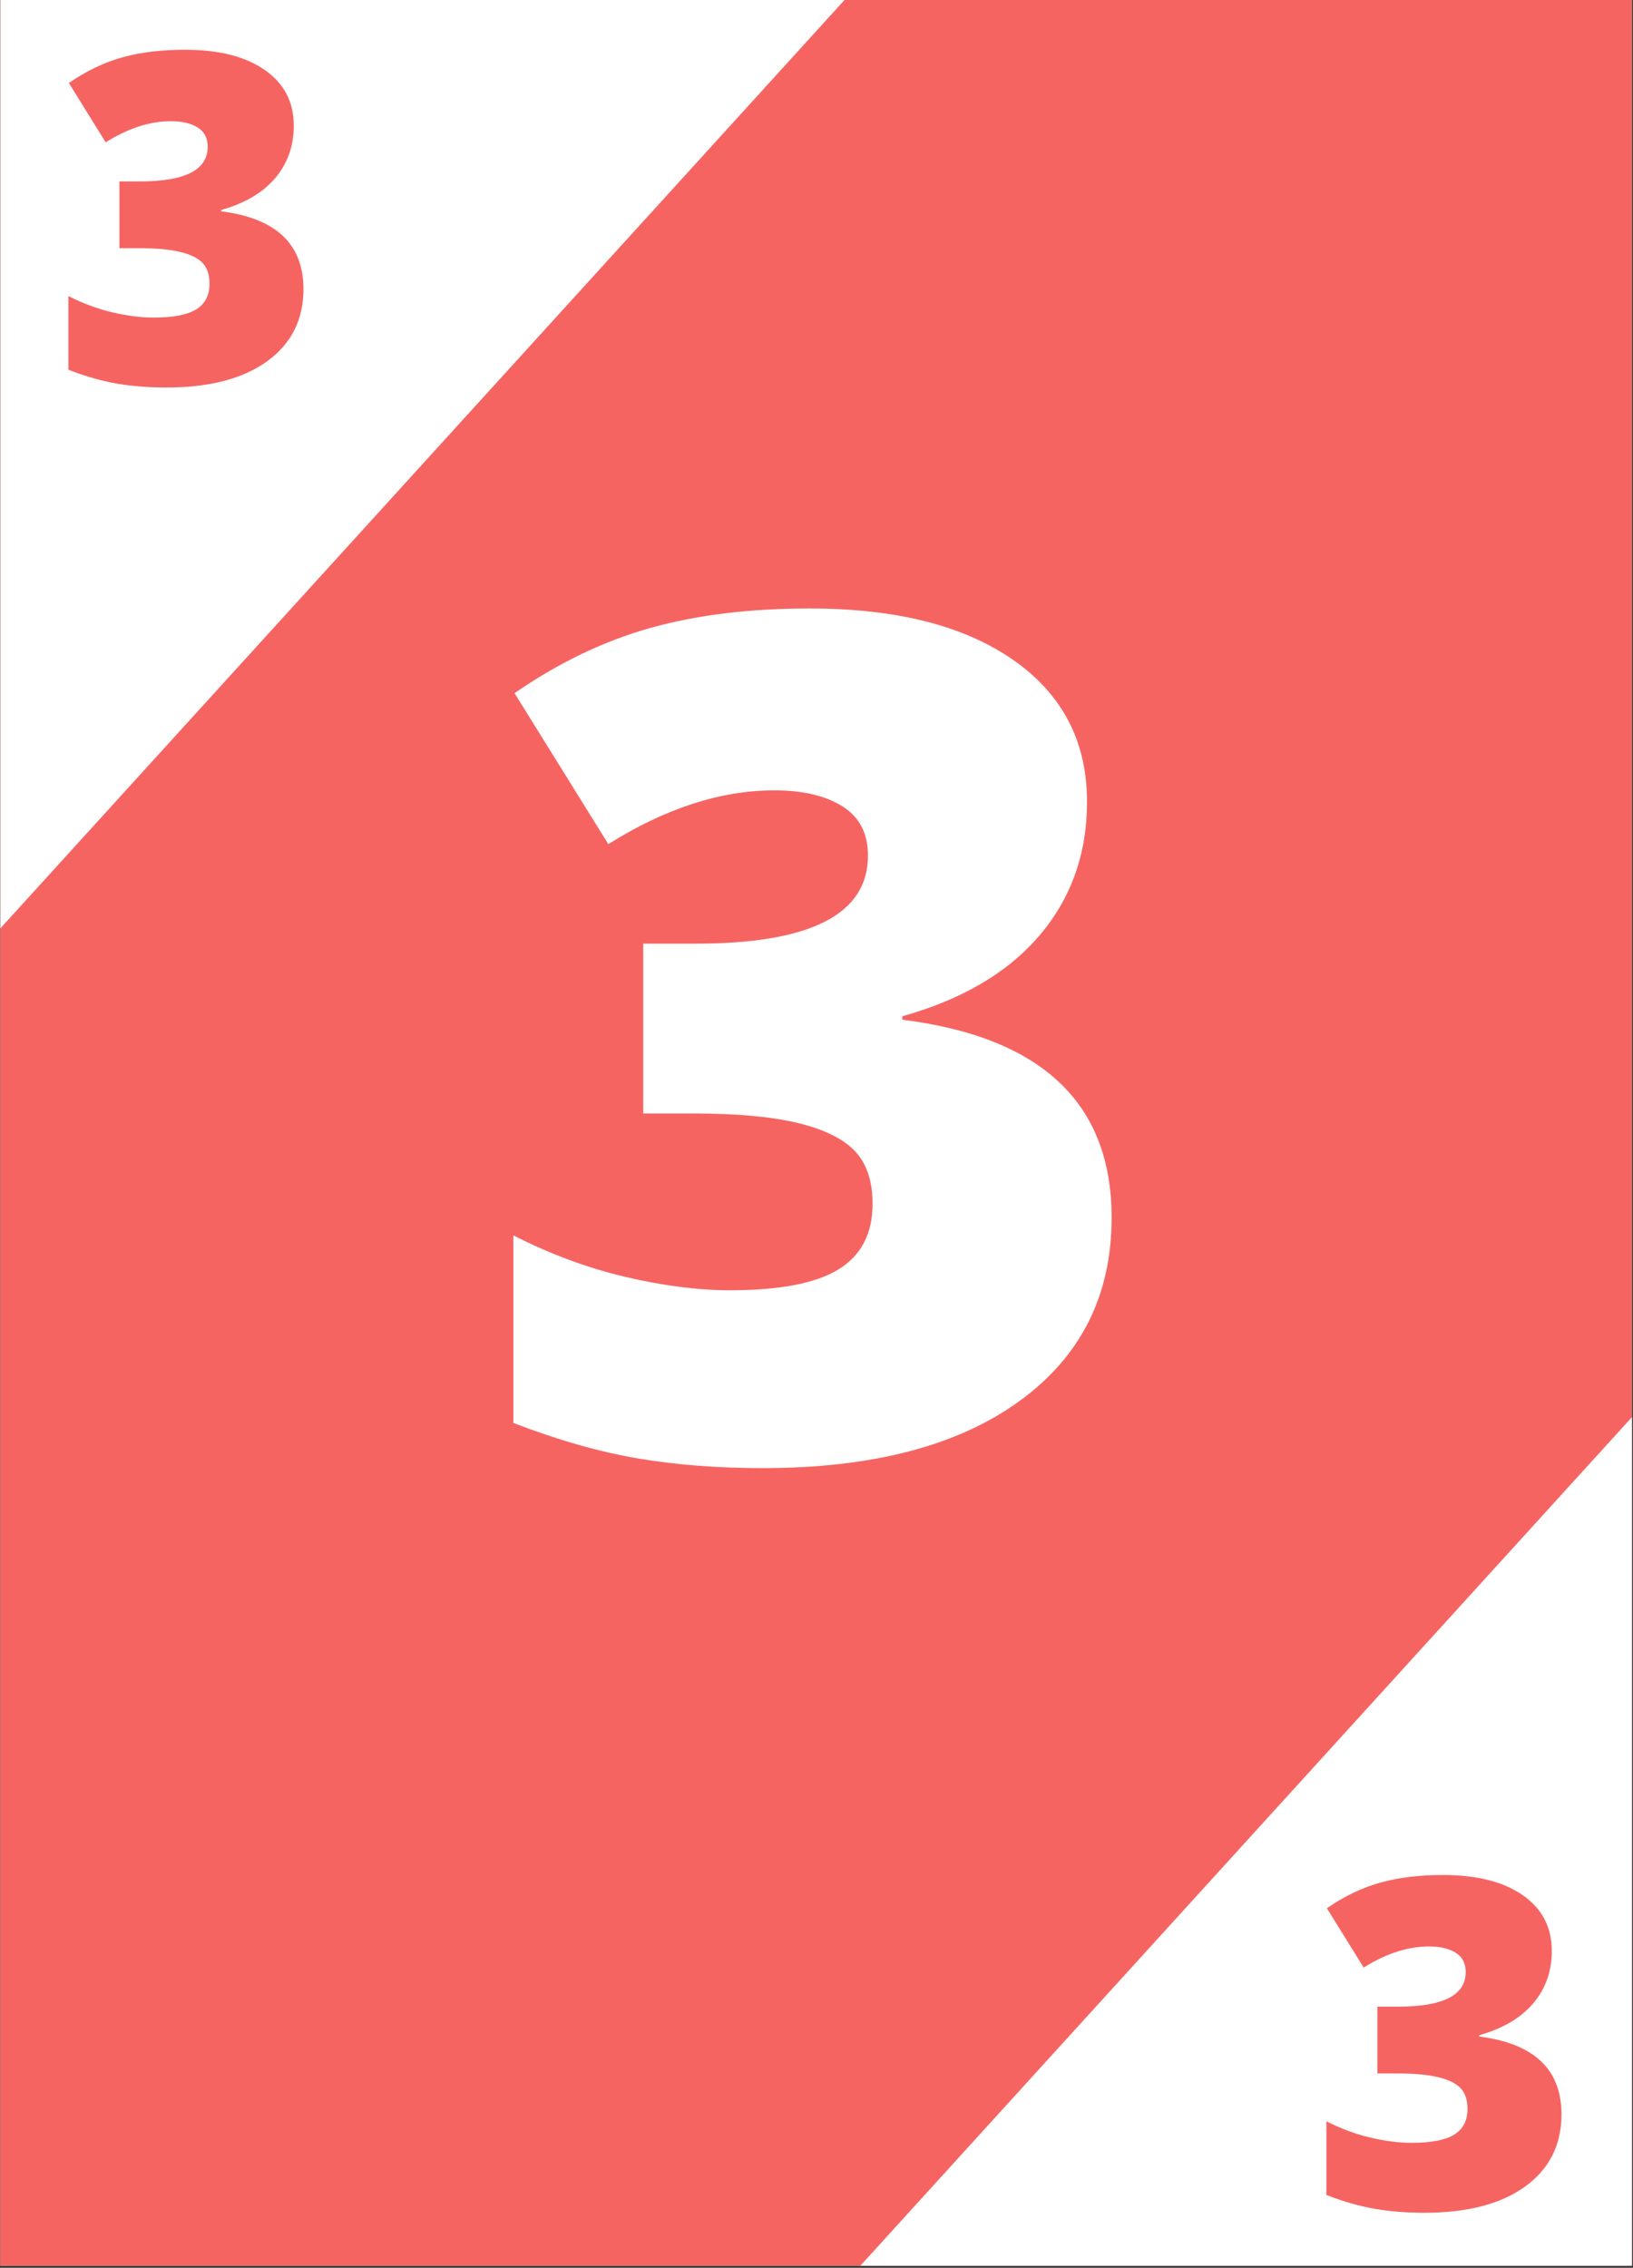 <?xml version="1.0" encoding="UTF-8"?>
<svg xmlns="http://www.w3.org/2000/svg" xmlns:xlink="http://www.w3.org/1999/xlink" width="582.75pt" height="809.25pt" viewBox="0 0 582.75 809.25" version="1.2">
<rect x="0" y="0" width="582.75" height="809.25" fill="#333333" stroke="none"/>
<defs>
<g>
<symbol overflow="visible" id="glyph0-0">
<path style="stroke:none;" d="M 35.516 -298.391 L 207.375 -298.391 L 207.375 0 L 35.516 0 Z M 56.938 -21.234 L 185.938 -21.234 L 185.938 -277.172 L 56.938 -277.172 Z M 56.938 -21.234 "/>
</symbol>
<symbol overflow="visible" id="glyph0-1">
<path style="stroke:none;" d="M 219 -233.703 C 219 -215.191 213.352 -199.301 202.062 -186.031 C 190.77 -172.77 174.441 -163.145 153.078 -157.156 L 153.078 -155.938 C 202.879 -149.676 227.781 -126.133 227.781 -85.312 C 227.781 -57.551 216.789 -35.711 194.812 -19.797 C 172.844 -3.879 142.332 4.078 103.281 4.078 C 87.219 4.078 72.348 2.922 58.672 0.609 C 45.004 -1.703 30.207 -5.922 14.281 -12.047 L 14.281 -78.984 C 27.344 -72.316 40.645 -67.383 54.188 -64.188 C 67.727 -60.988 80.211 -59.391 91.641 -59.391 C 109.328 -59.391 122.219 -61.875 130.312 -66.844 C 138.414 -71.812 142.469 -79.602 142.469 -90.219 C 142.469 -98.375 140.359 -104.66 136.141 -109.078 C 131.922 -113.504 125.113 -116.844 115.719 -119.094 C 106.332 -121.344 94.086 -122.469 78.984 -122.469 L 60.625 -122.469 L 60.625 -183.078 L 79.391 -183.078 C 120.348 -183.078 140.828 -193.555 140.828 -214.516 C 140.828 -222.398 137.801 -228.25 131.75 -232.062 C 125.695 -235.875 117.566 -237.781 107.359 -237.781 C 88.305 -237.781 68.578 -231.383 48.172 -218.594 L 14.703 -272.469 C 30.484 -283.352 46.641 -291.109 63.172 -295.734 C 79.703 -300.367 98.648 -302.688 120.016 -302.688 C 150.898 -302.688 175.117 -296.562 192.672 -284.312 C 210.223 -272.062 219 -255.191 219 -233.703 Z M 219 -233.703 "/>
</symbol>
<symbol overflow="visible" id="glyph1-0">
<path style="stroke:none;" d="M 13.953 -117.234 L 81.469 -117.234 L 81.469 0 L 13.953 0 Z M 22.375 -8.344 L 73.062 -8.344 L 73.062 -108.906 L 22.375 -108.906 Z M 22.375 -8.344 "/>
</symbol>
<symbol overflow="visible" id="glyph1-1">
<path style="stroke:none;" d="M 86.047 -91.828 C 86.047 -84.555 83.828 -78.312 79.391 -73.094 C 74.953 -67.883 68.535 -64.102 60.141 -61.75 L 60.141 -61.266 C 79.711 -58.805 89.5 -49.555 89.5 -33.516 C 89.5 -22.609 85.18 -14.023 76.547 -7.766 C 67.91 -1.516 55.922 1.609 40.578 1.609 C 34.266 1.609 28.422 1.148 23.047 0.234 C 17.68 -0.672 11.867 -2.328 5.609 -4.734 L 5.609 -31.031 C 10.742 -28.414 15.969 -26.477 21.281 -25.219 C 26.602 -23.969 31.508 -23.344 36 -23.344 C 42.957 -23.344 48.023 -24.316 51.203 -26.266 C 54.379 -28.211 55.969 -31.27 55.969 -35.438 C 55.969 -38.645 55.141 -41.117 53.484 -42.859 C 51.828 -44.598 49.156 -45.906 45.469 -46.781 C 41.781 -47.664 36.969 -48.109 31.031 -48.109 L 23.812 -48.109 L 23.812 -71.938 L 31.188 -71.938 C 47.281 -71.938 55.328 -76.051 55.328 -84.281 C 55.328 -87.383 54.141 -89.68 51.766 -91.172 C 49.391 -92.672 46.195 -93.422 42.188 -93.422 C 34.695 -93.422 26.941 -90.91 18.922 -85.891 L 5.781 -107.062 C 11.977 -111.332 18.32 -114.375 24.812 -116.188 C 31.312 -118.008 38.758 -118.922 47.156 -118.922 C 59.289 -118.922 68.805 -116.516 75.703 -111.703 C 82.598 -106.891 86.047 -100.266 86.047 -91.828 Z M 86.047 -91.828 "/>
</symbol>
</g>
<clipPath id="clip1">
  <path d="M 0.145 0 L 582.355 0 L 582.355 808.5 L 0.145 808.5 Z M 0.145 0 "/>
</clipPath>
<clipPath id="clip2">
  <path d="M 0.145 0 L 325 0 L 325 358 L 0.145 358 Z M 0.145 0 "/>
</clipPath>
<clipPath id="clip3">
  <path d="M 283 450 L 582.355 450 L 582.355 808.5 L 283 808.5 Z M 283 450 "/>
</clipPath>
</defs>
<g id="surface1">
<g clip-path="url(#clip1)" clip-rule="nonzero">
<path style=" stroke:none;fill-rule:nonzero;fill:rgb(100%,100%,100%);fill-opacity:1;" d="M 0.145 0 L 582.605 0 L 582.605 808.848 L 0.145 808.848 Z M 0.145 0 "/>
<path style=" stroke:none;fill-rule:nonzero;fill:rgb(96.469%,39.22%,38.429%);fill-opacity:1;" d="M 0.145 0 L 582.605 0 L 582.605 808.848 L 0.145 808.848 Z M 0.145 0 "/>
</g>
<g clip-path="url(#clip2)" clip-rule="nonzero">
<path style=" stroke:none;fill-rule:nonzero;fill:rgb(100%,100%,100%);fill-opacity:1;" d="M 87.352 -241.715 L 324.82 -25.785 L -24.094 357.926 L -261.559 141.992 Z M 87.352 -241.715 "/>
</g>
<g clip-path="url(#clip3)" clip-rule="nonzero">
<path style=" stroke:none;fill-rule:nonzero;fill:rgb(100%,100%,100%);fill-opacity:1;" d="M 632.434 450.648 L 869.902 666.582 L 520.992 1050.289 L 283.523 834.359 Z M 632.434 450.648 "/>
</g>
<g style="fill:rgb(100%,100%,100%);fill-opacity:1;">
  <use xlink:href="#glyph0-1" x="168.913" y="519.816"/>
</g>
<g style="fill:rgb(96.469%,39.22%,38.429%);fill-opacity:1;">
  <use xlink:href="#glyph1-1" x="18.792" y="136.675"/>
</g>
<g style="fill:rgb(96.469%,39.22%,38.429%);fill-opacity:1;">
  <use xlink:href="#glyph1-1" x="467.724" y="788.005"/>
</g>
</g>
</svg>
